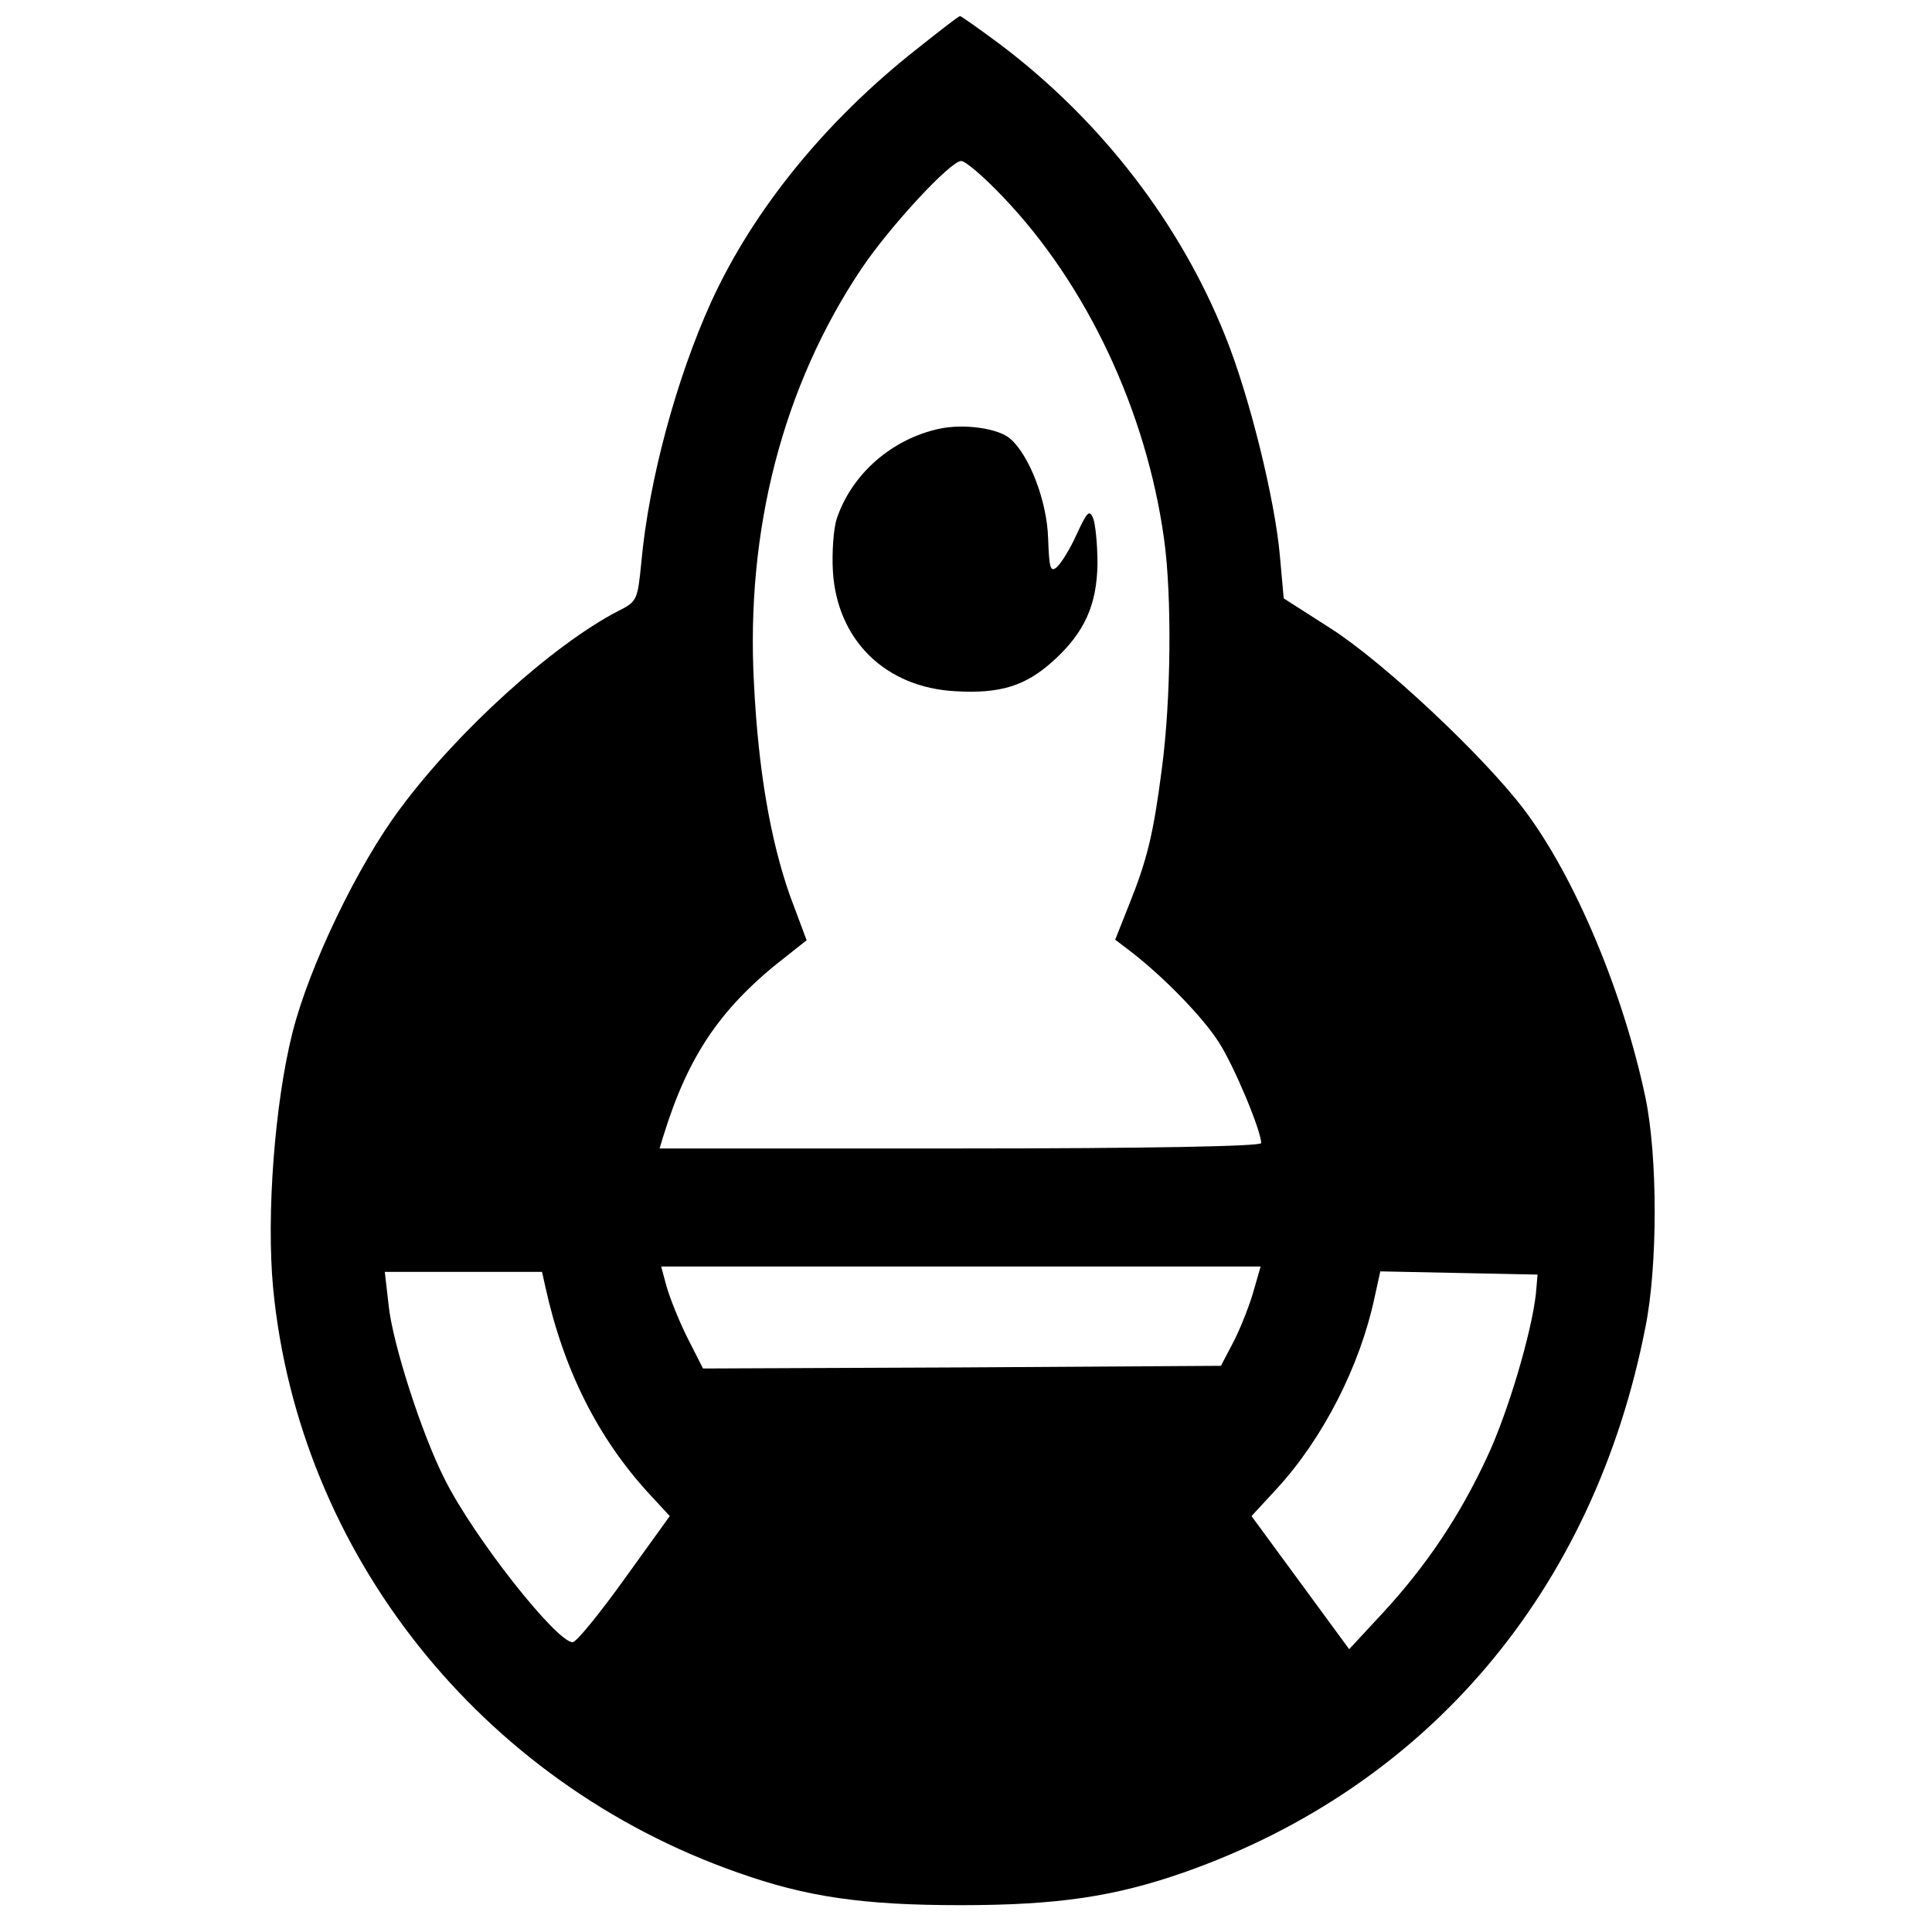 <?xml version="1.0" standalone="no"?>
<!DOCTYPE svg PUBLIC "-//W3C//DTD SVG 20010904//EN"
 "http://www.w3.org/TR/2001/REC-SVG-20010904/DTD/svg10.dtd">
<svg version="1.0" xmlns="http://www.w3.org/2000/svg"
 width="360pt" height="360pt" viewBox="0 0 360 360"
 preserveAspectRatio="xMidYMid meet">
<g transform="translate(0,360) scale(0.1,-0.1)"
fill="#000000" stroke="none">
<path d="M1705 3506 c-168 -133 -302 -298 -380 -469 -64 -141 -116 -331 -130
-485 -7 -71 -8 -73 -44 -91 -121 -63 -297 -222 -404 -366 -80 -106 -171 -296
-202 -419 -33 -131 -49 -340 -36 -477 48 -494 387 -920 865 -1088 129 -46 235
-61 416 -61 181 0 287 16 416 61 455 160 764 525 860 1016 23 114 23 318 0
428 -41 195 -131 410 -225 535 -76 101 -265 278 -363 340 l-86 55 -7 78 c-9
105 -57 300 -102 411 -84 210 -231 401 -419 543 -39 29 -73 53 -75 53 -3 0
-40 -29 -84 -64z m164 -273 c156 -163 267 -399 300 -637 15 -107 13 -300 -4
-428 -16 -123 -27 -169 -62 -256 l-25 -63 29 -22 c62 -48 134 -122 164 -169
29 -45 79 -165 79 -188 0 -6 -211 -10 -561 -10 l-560 0 7 23 c47 152 108 242
233 338 l34 27 -31 83 c-36 102 -59 233 -67 394 -16 287 54 556 200 774 53 79
166 201 186 201 8 0 43 -30 78 -67z m465 -2045 c-9 -29 -26 -71 -38 -93 l-21
-40 -483 -3 -482 -2 -29 57 c-16 32 -33 75 -39 96 l-10 37 558 0 559 0 -15
-52z m-1318 15 c34 -155 98 -283 195 -388 l37 -40 -85 -118 c-46 -64 -89 -117
-96 -117 -30 0 -184 195 -238 303 -43 84 -98 255 -105 326 l-7 61 146 0 147 0
6 -27z m1846 -13 c-8 -73 -52 -222 -91 -305 -51 -110 -113 -202 -193 -289
l-64 -69 -91 124 -91 124 48 52 c86 94 154 228 181 354 l11 50 146 -3 147 -3
-3 -35z"/>
<path d="M1750 2801 c-88 -19 -163 -84 -191 -168 -6 -19 -9 -63 -7 -98 8 -128
98 -216 228 -223 84 -5 131 10 182 56 59 53 82 105 83 182 0 36 -4 74 -8 84
-7 17 -11 13 -31 -30 -12 -27 -29 -54 -37 -61 -12 -10 -14 -1 -16 54 -2 68
-34 153 -70 185 -22 20 -87 29 -133 19z"/>
</g>
</svg>
